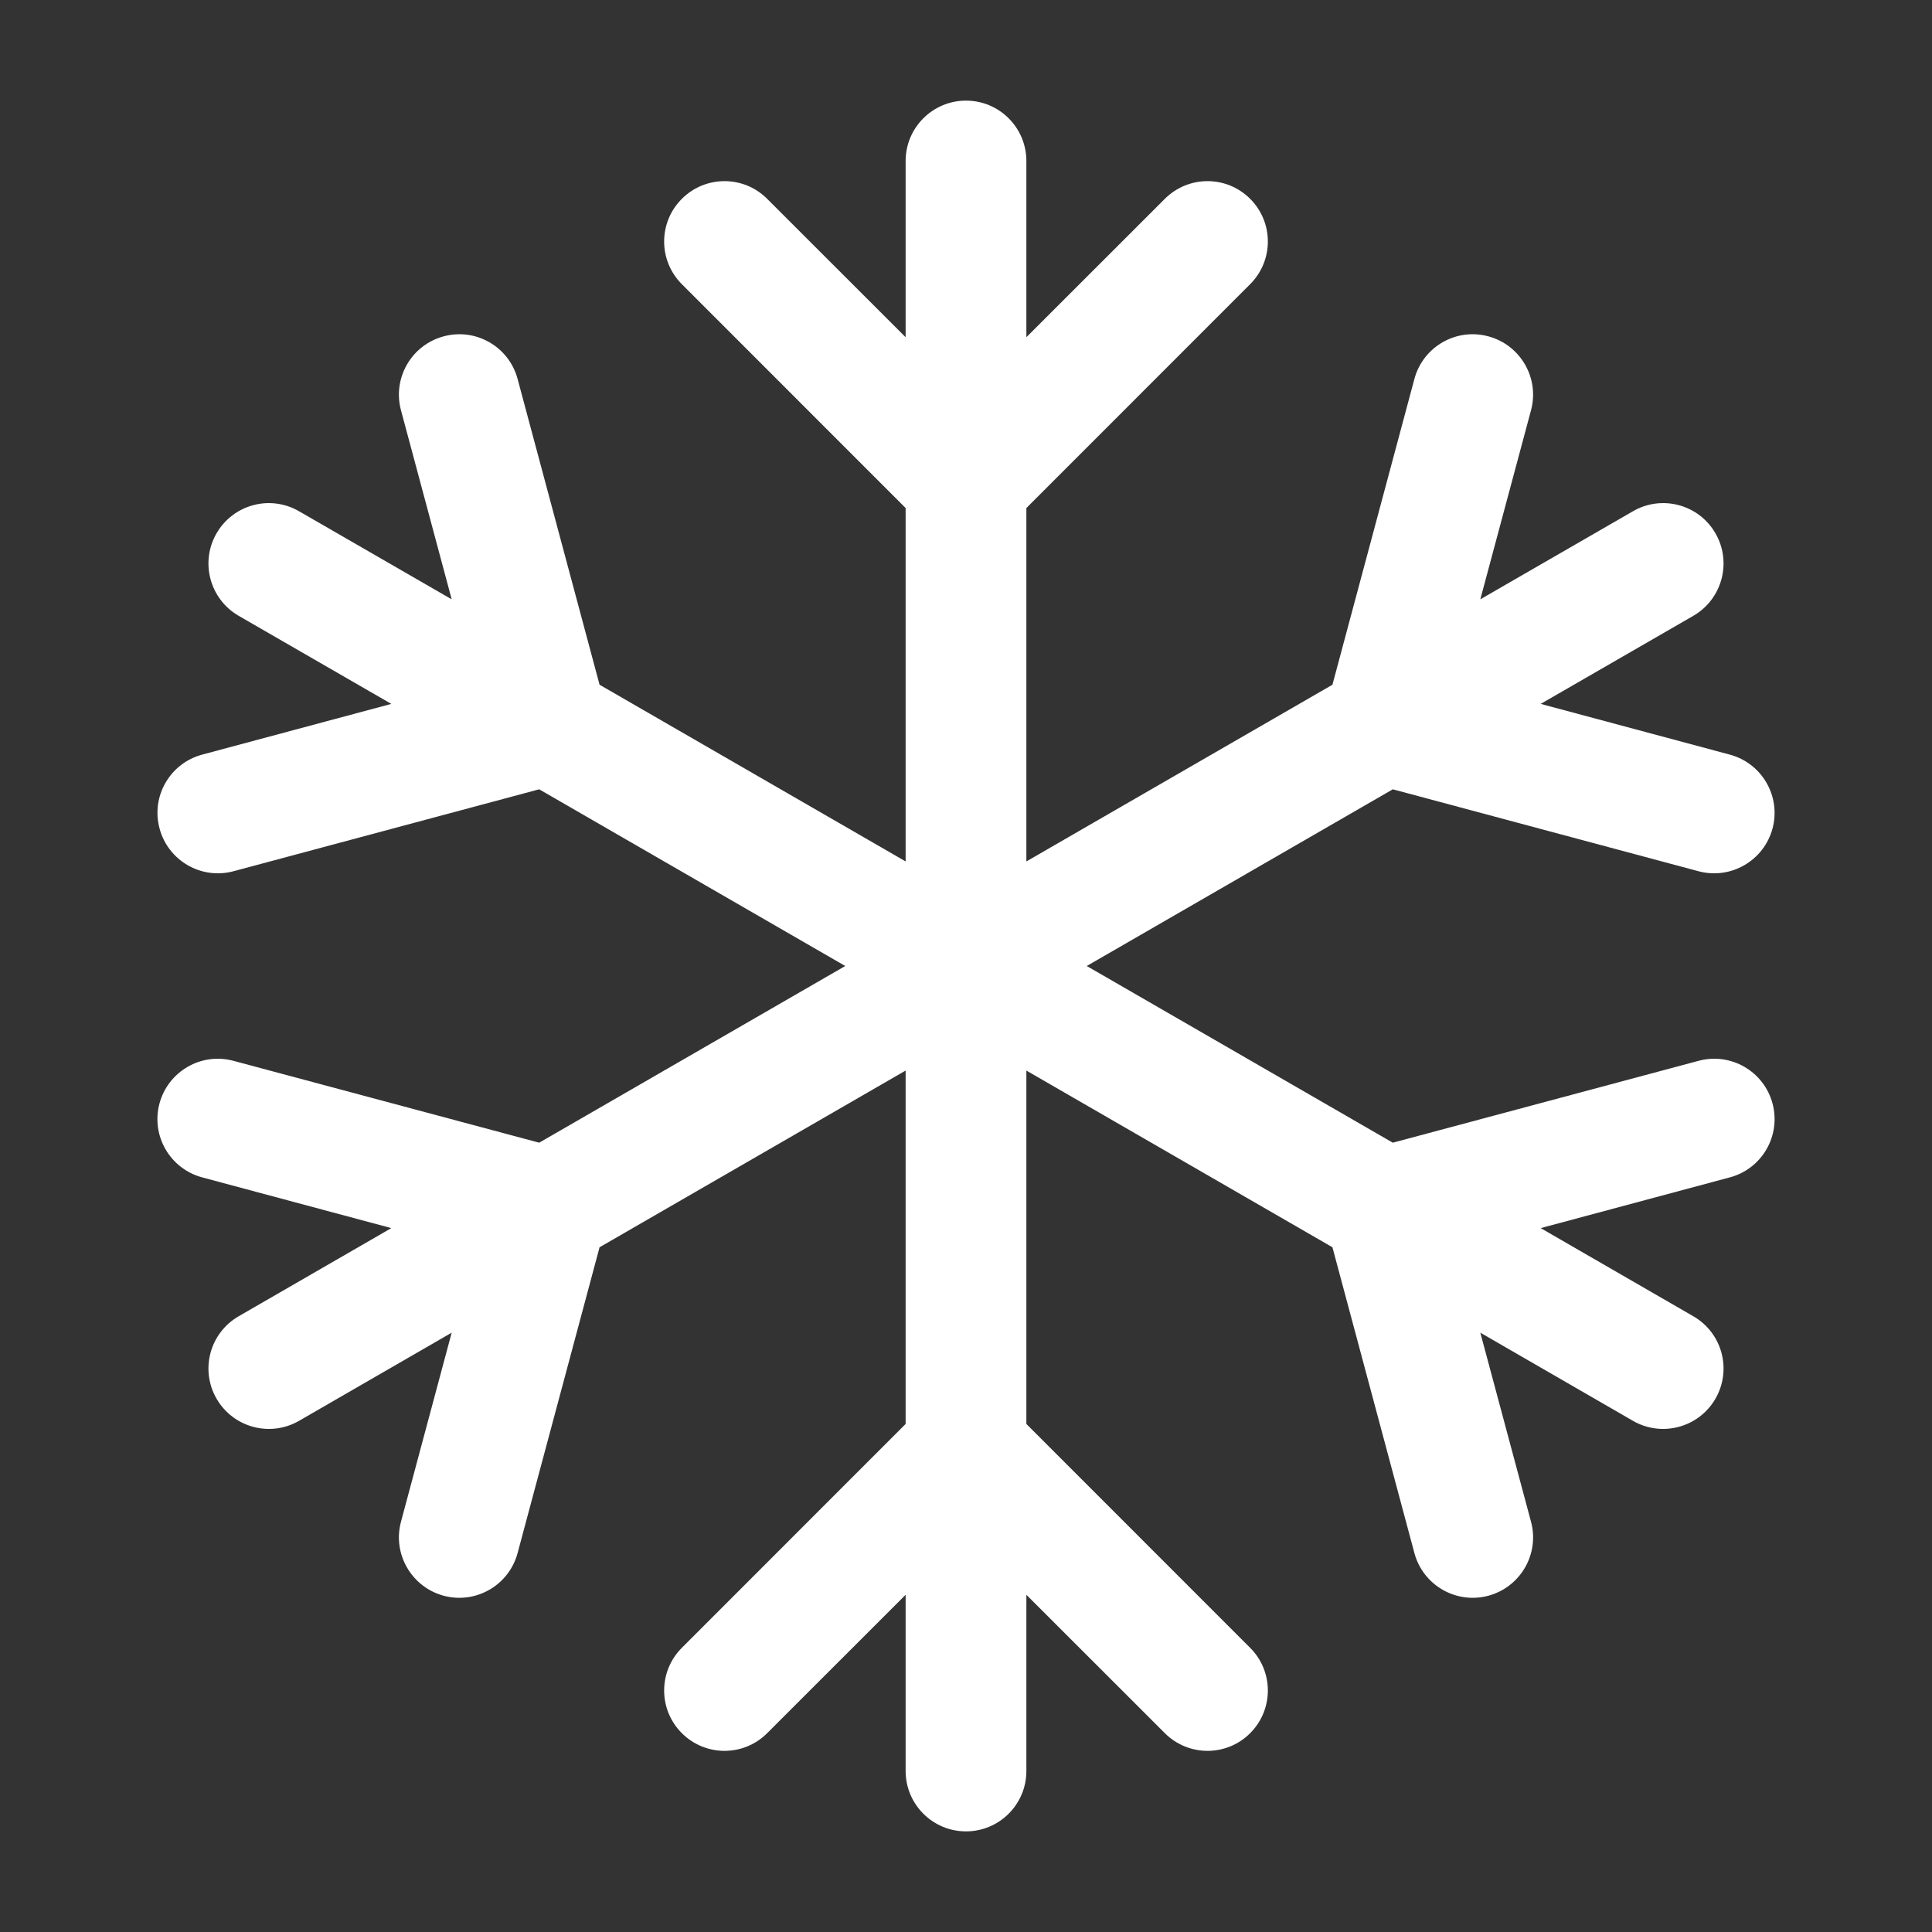 <?xml version="1.0" encoding="utf-8"?><!-- Uploaded to: SVG Repo, www.svgrepo.com, Generator: SVG Repo Mixer Tools -->
<svg width="800px" height="800px" viewBox="0 0 24 24" fill="none" xmlns="http://www.w3.org/2000/svg">
<rect x="0" y="0" width="24" height="24" fill="#333333" stroke="none"/>
<path fill-rule="evenodd" clip-rule="evenodd" d="M12 1.25C12.414 1.25 12.75 1.586 12.75 2V4.189L14.47 2.47C14.763 2.177 15.238 2.177 15.53 2.47C15.823 2.763 15.823 3.237 15.53 3.53L12.75 6.311V10.701L16.552 8.506L17.57 4.708C17.677 4.308 18.088 4.07 18.488 4.178C18.888 4.285 19.126 4.696 19.019 5.096L18.389 7.445L20.285 6.351C20.644 6.143 21.103 6.266 21.31 6.625C21.517 6.984 21.394 7.442 21.035 7.65L19.139 8.744L21.488 9.374C21.888 9.481 22.126 9.892 22.019 10.292C21.911 10.692 21.5 10.93 21.1 10.823L17.302 9.805L13.5 12L17.302 14.195L21.1 13.178C21.5 13.07 21.912 13.308 22.019 13.708C22.126 14.108 21.889 14.519 21.488 14.626L19.139 15.256L21.035 16.351C21.394 16.558 21.517 17.016 21.31 17.375C21.103 17.734 20.644 17.857 20.285 17.65L18.389 16.555L19.019 18.904C19.126 19.304 18.889 19.715 18.488 19.823C18.088 19.93 17.677 19.692 17.57 19.292L16.552 15.494L12.75 13.299V17.689L15.53 20.47C15.823 20.763 15.823 21.237 15.53 21.53C15.238 21.823 14.763 21.823 14.47 21.53L12.75 19.811V22C12.75 22.414 12.414 22.75 12 22.75C11.586 22.75 11.25 22.414 11.25 22V19.811L9.53 21.53C9.238 21.823 8.763 21.823 8.47 21.53C8.177 21.237 8.177 20.763 8.47 20.47L11.25 17.689V13.299L7.448 15.494L6.43 19.292C6.323 19.692 5.912 19.93 5.512 19.823C5.112 19.715 4.874 19.304 4.981 18.904L5.611 16.555L3.715 17.65C3.356 17.857 2.897 17.734 2.69 17.375C2.483 17.016 2.606 16.558 2.965 16.351L4.861 15.256L2.512 14.626C2.112 14.519 1.874 14.108 1.981 13.708C2.089 13.308 2.5 13.07 2.9 13.178L6.698 14.195L10.5 12L6.698 9.805L2.9 10.823C2.5 10.93 2.089 10.692 1.982 10.292C1.874 9.892 2.112 9.481 2.512 9.374L4.861 8.744L2.965 7.65C2.606 7.442 2.483 6.984 2.69 6.625C2.898 6.266 3.356 6.143 3.715 6.351L5.611 7.445L4.981 5.096C4.874 4.696 5.112 4.285 5.512 4.178C5.912 4.07 6.323 4.308 6.43 4.708L7.448 8.506L11.25 10.701V6.311L8.47 3.53C8.177 3.237 8.177 2.763 8.47 2.47C8.763 2.177 9.238 2.177 9.53 2.47L11.25 4.189V2C11.25 1.586 11.586 1.25 12 1.25Z" fill="#fff"/>
</svg>